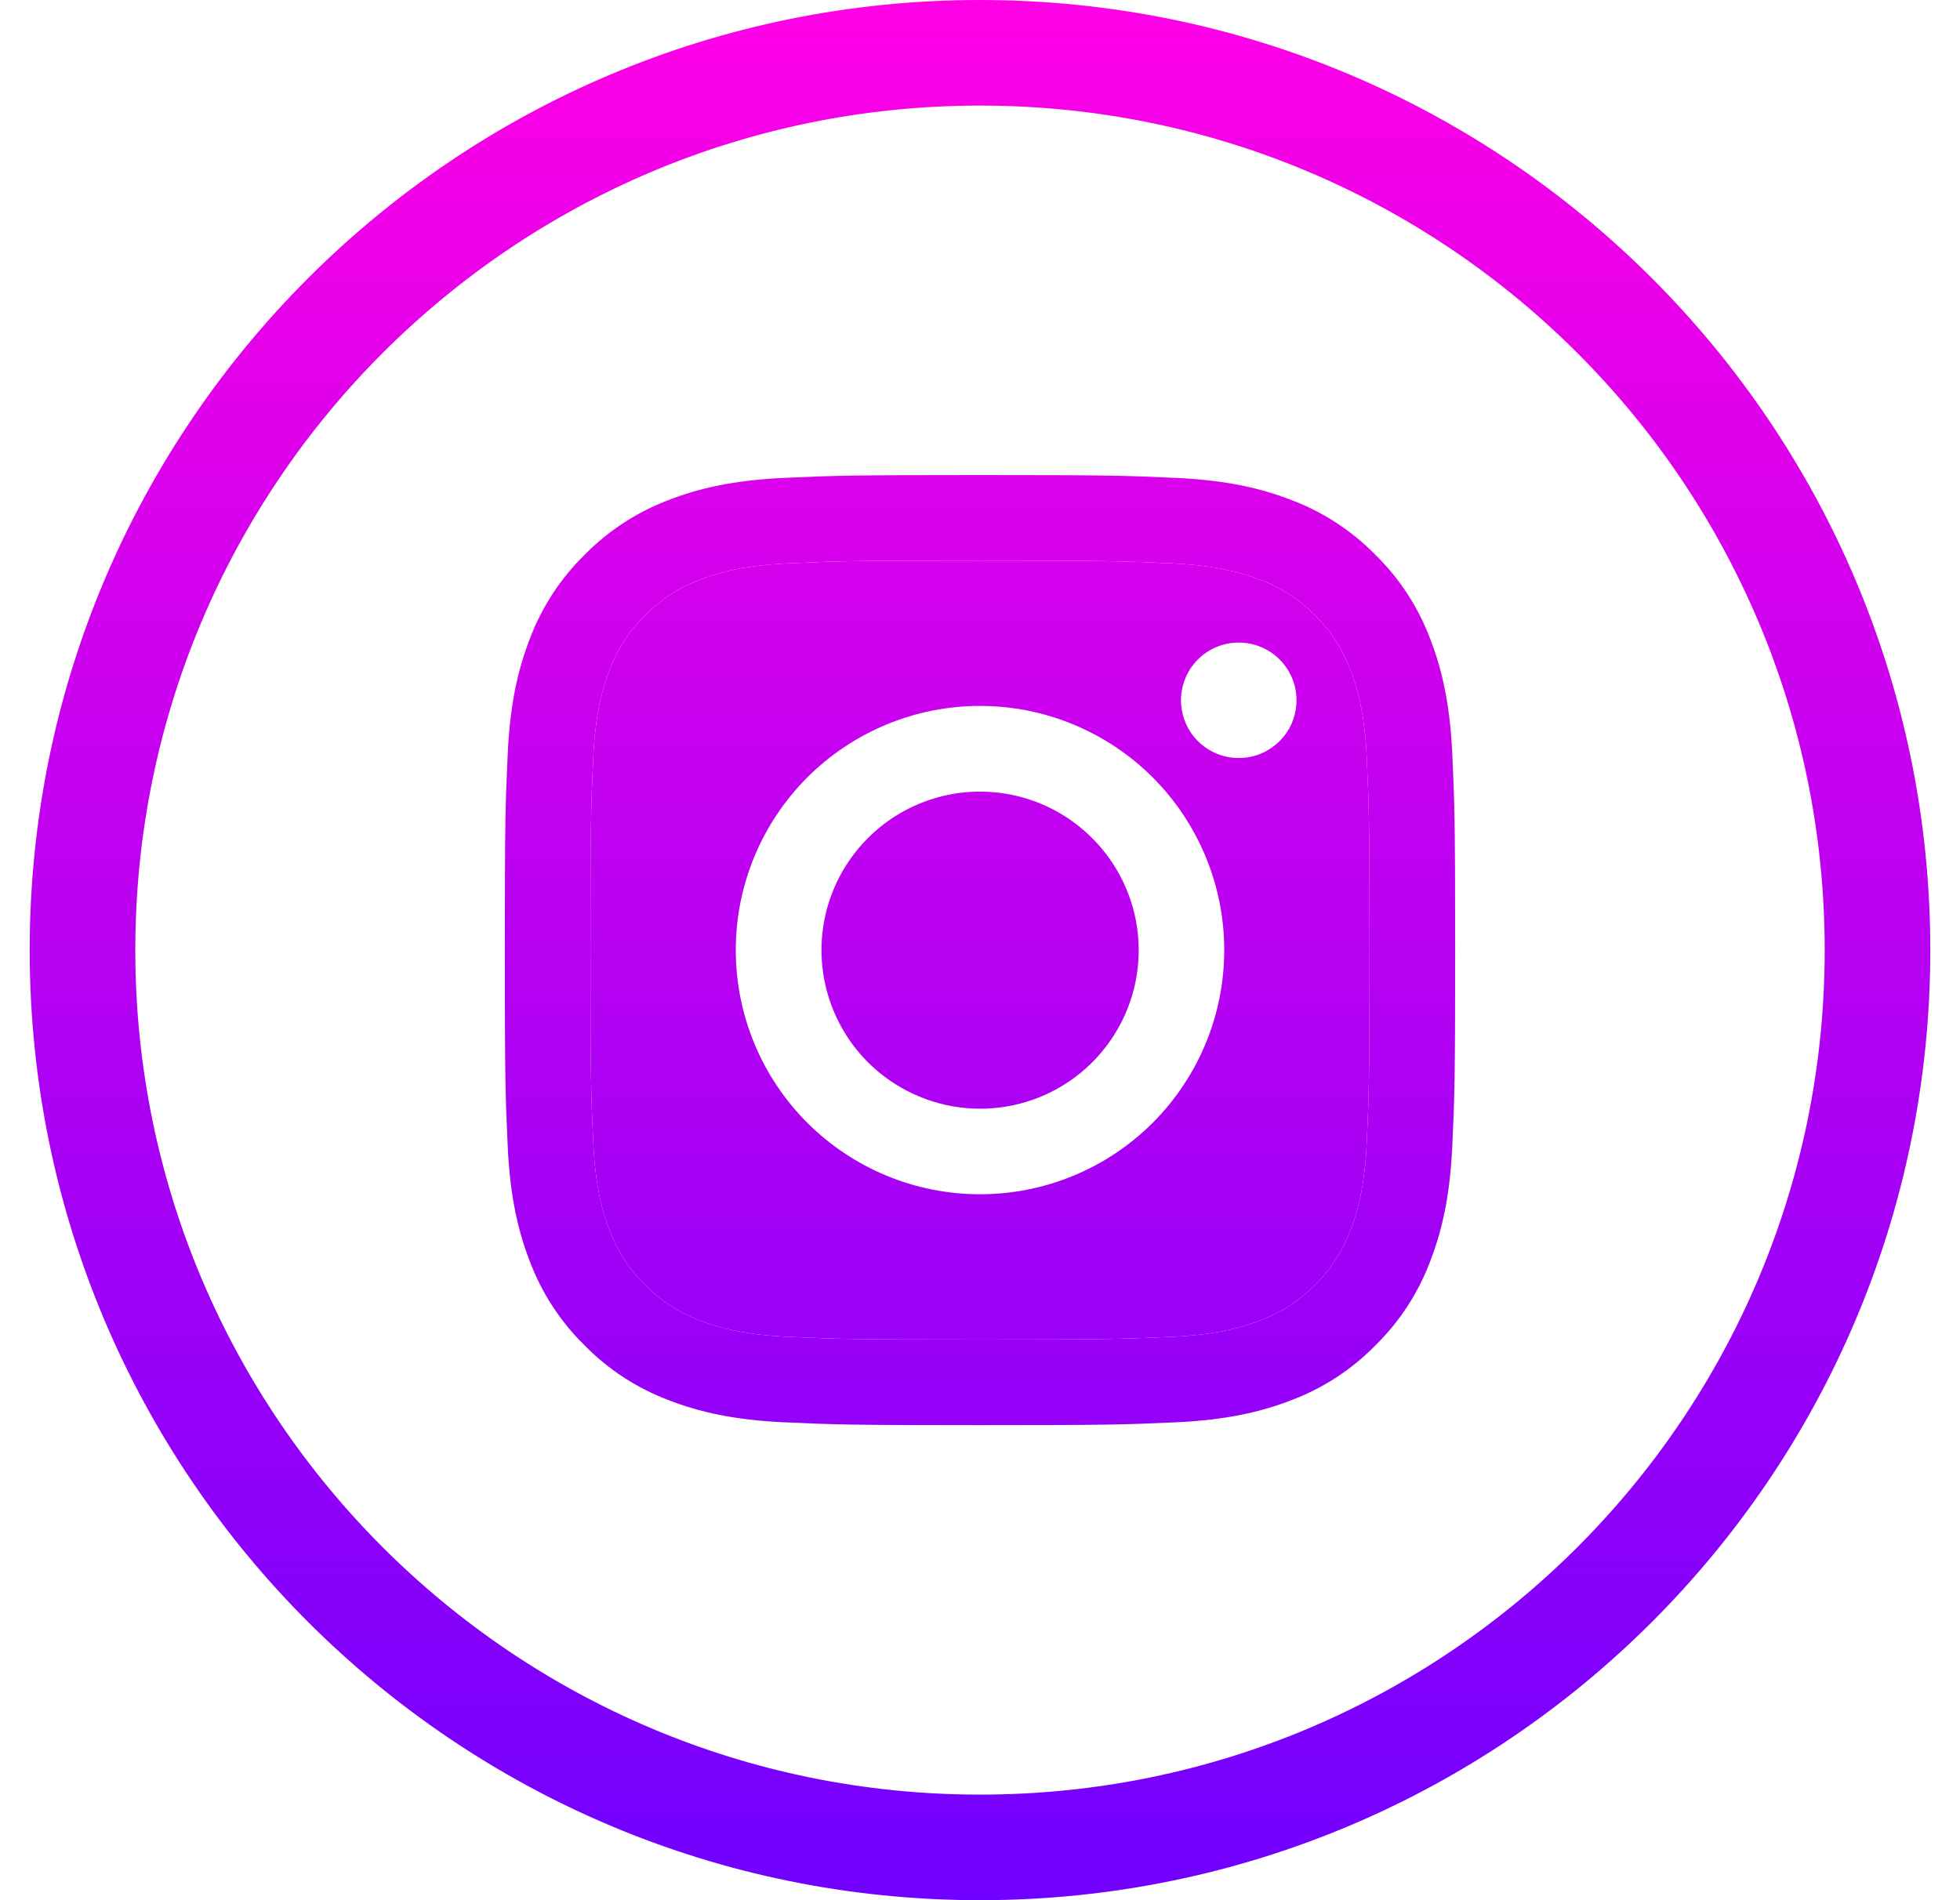 <svg width="33" height="32" viewBox="0 0 33 32" fill="none" xmlns="http://www.w3.org/2000/svg">
<path fill-rule="evenodd" clip-rule="evenodd" d="M32.5 16C32.5 24.837 25.337 32 16.5 32C7.663 32 0.5 24.837 0.5 16C0.5 7.163 7.663 0 16.5 0C25.337 0 32.5 7.163 32.5 16ZM16.5 30.222C24.355 30.222 30.722 23.855 30.722 16C30.722 8.145 24.355 1.778 16.5 1.778C8.645 1.778 2.278 8.145 2.278 16C2.278 23.855 8.645 30.222 16.5 30.222Z" fill="url(#paint0_linear_844_1397)"/>
<path fill-rule="evenodd" clip-rule="evenodd" d="M19.733 9.488C18.889 9.449 18.636 9.441 16.5 9.441C14.364 9.441 14.111 9.449 13.267 9.488C12.487 9.524 12.064 9.654 11.781 9.764C11.408 9.909 11.142 10.082 10.861 10.361C10.596 10.62 10.392 10.934 10.264 11.281C10.154 11.564 10.024 11.987 9.988 12.767C9.949 13.611 9.941 13.864 9.941 16C9.941 18.136 9.949 18.389 9.988 19.233C10.024 20.013 10.154 20.436 10.264 20.718C10.392 21.066 10.596 21.38 10.861 21.639C11.12 21.904 11.434 22.108 11.781 22.236C12.064 22.346 12.487 22.476 13.267 22.512C14.111 22.55 14.363 22.558 16.5 22.558C18.637 22.558 18.889 22.55 19.733 22.512C20.513 22.476 20.936 22.346 21.218 22.236C21.592 22.091 21.858 21.919 22.139 21.639C22.404 21.38 22.608 21.066 22.736 20.718C22.846 20.436 22.976 20.013 23.012 19.233C23.05 18.389 23.058 18.136 23.058 16C23.058 13.864 23.05 13.611 23.012 12.767C22.976 11.987 22.846 11.564 22.736 11.281C22.591 10.908 22.419 10.642 22.139 10.361C21.88 10.096 21.566 9.892 21.218 9.764C20.936 9.654 20.513 9.524 19.733 9.488ZM14.926 12.201C14.428 12.408 13.974 12.71 13.592 13.092C12.821 13.864 12.388 14.909 12.388 16C12.388 17.091 12.821 18.137 13.592 18.908C14.364 19.679 15.409 20.112 16.5 20.112C17.591 20.112 18.637 19.679 19.408 18.908C19.79 18.526 20.092 18.073 20.299 17.574C20.506 17.075 20.612 16.54 20.612 16C20.612 15.46 20.506 14.925 20.299 14.426C20.092 13.928 19.79 13.474 19.408 13.092C19.026 12.71 18.573 12.408 18.074 12.201C17.575 11.994 17.04 11.888 16.5 11.888C15.96 11.888 15.425 11.994 14.926 12.201ZM21.747 12.185C21.694 12.304 21.619 12.411 21.524 12.5C21.34 12.674 21.096 12.769 20.843 12.765C20.59 12.762 20.348 12.659 20.169 12.481C19.99 12.302 19.888 12.06 19.884 11.807C19.881 11.554 19.976 11.31 20.149 11.126C20.239 11.031 20.346 10.955 20.465 10.903C20.584 10.851 20.712 10.823 20.843 10.821C20.973 10.819 21.102 10.843 21.222 10.892C21.343 10.941 21.452 11.014 21.544 11.105C21.636 11.197 21.709 11.307 21.758 11.428C21.807 11.548 21.831 11.677 21.829 11.807C21.827 11.937 21.799 12.066 21.747 12.185Z" fill="url(#paint1_linear_844_1397)"/>
<path d="M15.478 18.466C16.049 18.704 16.684 18.736 17.276 18.557C17.868 18.378 18.379 17.999 18.722 17.485C19.066 16.971 19.22 16.354 19.159 15.739C19.098 15.124 18.825 14.549 18.387 14.113C18.108 13.834 17.771 13.62 17.399 13.487C17.028 13.354 16.631 13.306 16.238 13.344C15.846 13.383 15.467 13.508 15.128 13.711C14.79 13.914 14.501 14.19 14.281 14.518C14.062 14.846 13.918 15.218 13.86 15.609C13.802 15.999 13.832 16.397 13.946 16.775C14.061 17.152 14.257 17.5 14.522 17.793C14.787 18.085 15.114 18.315 15.478 18.466Z" fill="url(#paint2_linear_844_1397)"/>
<path fill-rule="evenodd" clip-rule="evenodd" d="M13.202 8.048C14.055 8.009 14.327 8 16.5 8C18.673 8 18.945 8.009 19.797 8.048C20.65 8.087 21.232 8.223 21.741 8.42C22.274 8.621 22.758 8.936 23.157 9.343C23.565 9.743 23.879 10.226 24.08 10.759C24.277 11.268 24.413 11.85 24.452 12.701C24.491 13.556 24.5 13.828 24.5 16C24.5 18.173 24.491 18.445 24.452 19.298C24.413 20.149 24.277 20.731 24.08 21.24C23.879 21.774 23.564 22.258 23.157 22.657C22.758 23.065 22.274 23.379 21.741 23.58C21.232 23.777 20.65 23.913 19.799 23.952C18.945 23.991 18.673 24 16.5 24C14.327 24 14.055 23.991 13.202 23.952C12.351 23.913 11.769 23.777 11.26 23.58C10.726 23.379 10.242 23.064 9.843 22.657C9.436 22.258 9.121 21.774 8.92 21.241C8.723 20.732 8.587 20.15 8.548 19.299C8.509 18.444 8.5 18.172 8.5 16C8.5 13.827 8.509 13.555 8.548 12.703C8.587 11.85 8.723 11.268 8.92 10.759C9.121 10.226 9.436 9.742 9.843 9.343C10.243 8.936 10.726 8.621 11.259 8.42C11.768 8.223 12.351 8.087 13.202 8.048ZM19.733 9.488C18.889 9.449 18.636 9.441 16.5 9.441C14.364 9.441 14.111 9.449 13.267 9.488C12.487 9.524 12.064 9.654 11.781 9.764C11.408 9.909 11.142 10.082 10.861 10.361C10.596 10.62 10.392 10.934 10.264 11.281C10.154 11.564 10.024 11.987 9.988 12.767C9.949 13.611 9.941 13.864 9.941 16C9.941 18.136 9.949 18.389 9.988 19.233C10.024 20.013 10.154 20.436 10.264 20.718C10.392 21.066 10.596 21.38 10.861 21.639C11.12 21.904 11.434 22.108 11.781 22.236C12.064 22.346 12.487 22.476 13.267 22.512C14.111 22.55 14.363 22.558 16.5 22.558C18.637 22.558 18.889 22.55 19.733 22.512C20.513 22.476 20.936 22.346 21.218 22.236C21.592 22.091 21.858 21.919 22.139 21.639C22.404 21.38 22.608 21.066 22.736 20.718C22.846 20.436 22.976 20.013 23.012 19.233C23.05 18.389 23.058 18.136 23.058 16C23.058 13.864 23.05 13.611 23.012 12.767C22.976 11.987 22.846 11.564 22.736 11.281C22.591 10.908 22.419 10.642 22.139 10.361C21.88 10.096 21.566 9.892 21.218 9.764C20.936 9.654 20.513 9.524 19.733 9.488Z" fill="url(#paint3_linear_844_1397)"/>
<defs>
<linearGradient id="paint0_linear_844_1397" x1="16.5" y1="0" x2="16.5" y2="32" gradientUnits="userSpaceOnUse">
<stop stop-color="#FF00E5"/>
<stop offset="1" stop-color="#7000FF"/>
</linearGradient>
<linearGradient id="paint1_linear_844_1397" x1="16.5" y1="0" x2="16.5" y2="32" gradientUnits="userSpaceOnUse">
<stop stop-color="#FF00E5"/>
<stop offset="1" stop-color="#7000FF"/>
</linearGradient>
<linearGradient id="paint2_linear_844_1397" x1="16.5" y1="0" x2="16.5" y2="32" gradientUnits="userSpaceOnUse">
<stop stop-color="#FF00E5"/>
<stop offset="1" stop-color="#7000FF"/>
</linearGradient>
<linearGradient id="paint3_linear_844_1397" x1="16.5" y1="0" x2="16.5" y2="32" gradientUnits="userSpaceOnUse">
<stop stop-color="#FF00E5"/>
<stop offset="1" stop-color="#7000FF"/>
</linearGradient>
</defs>
</svg>
